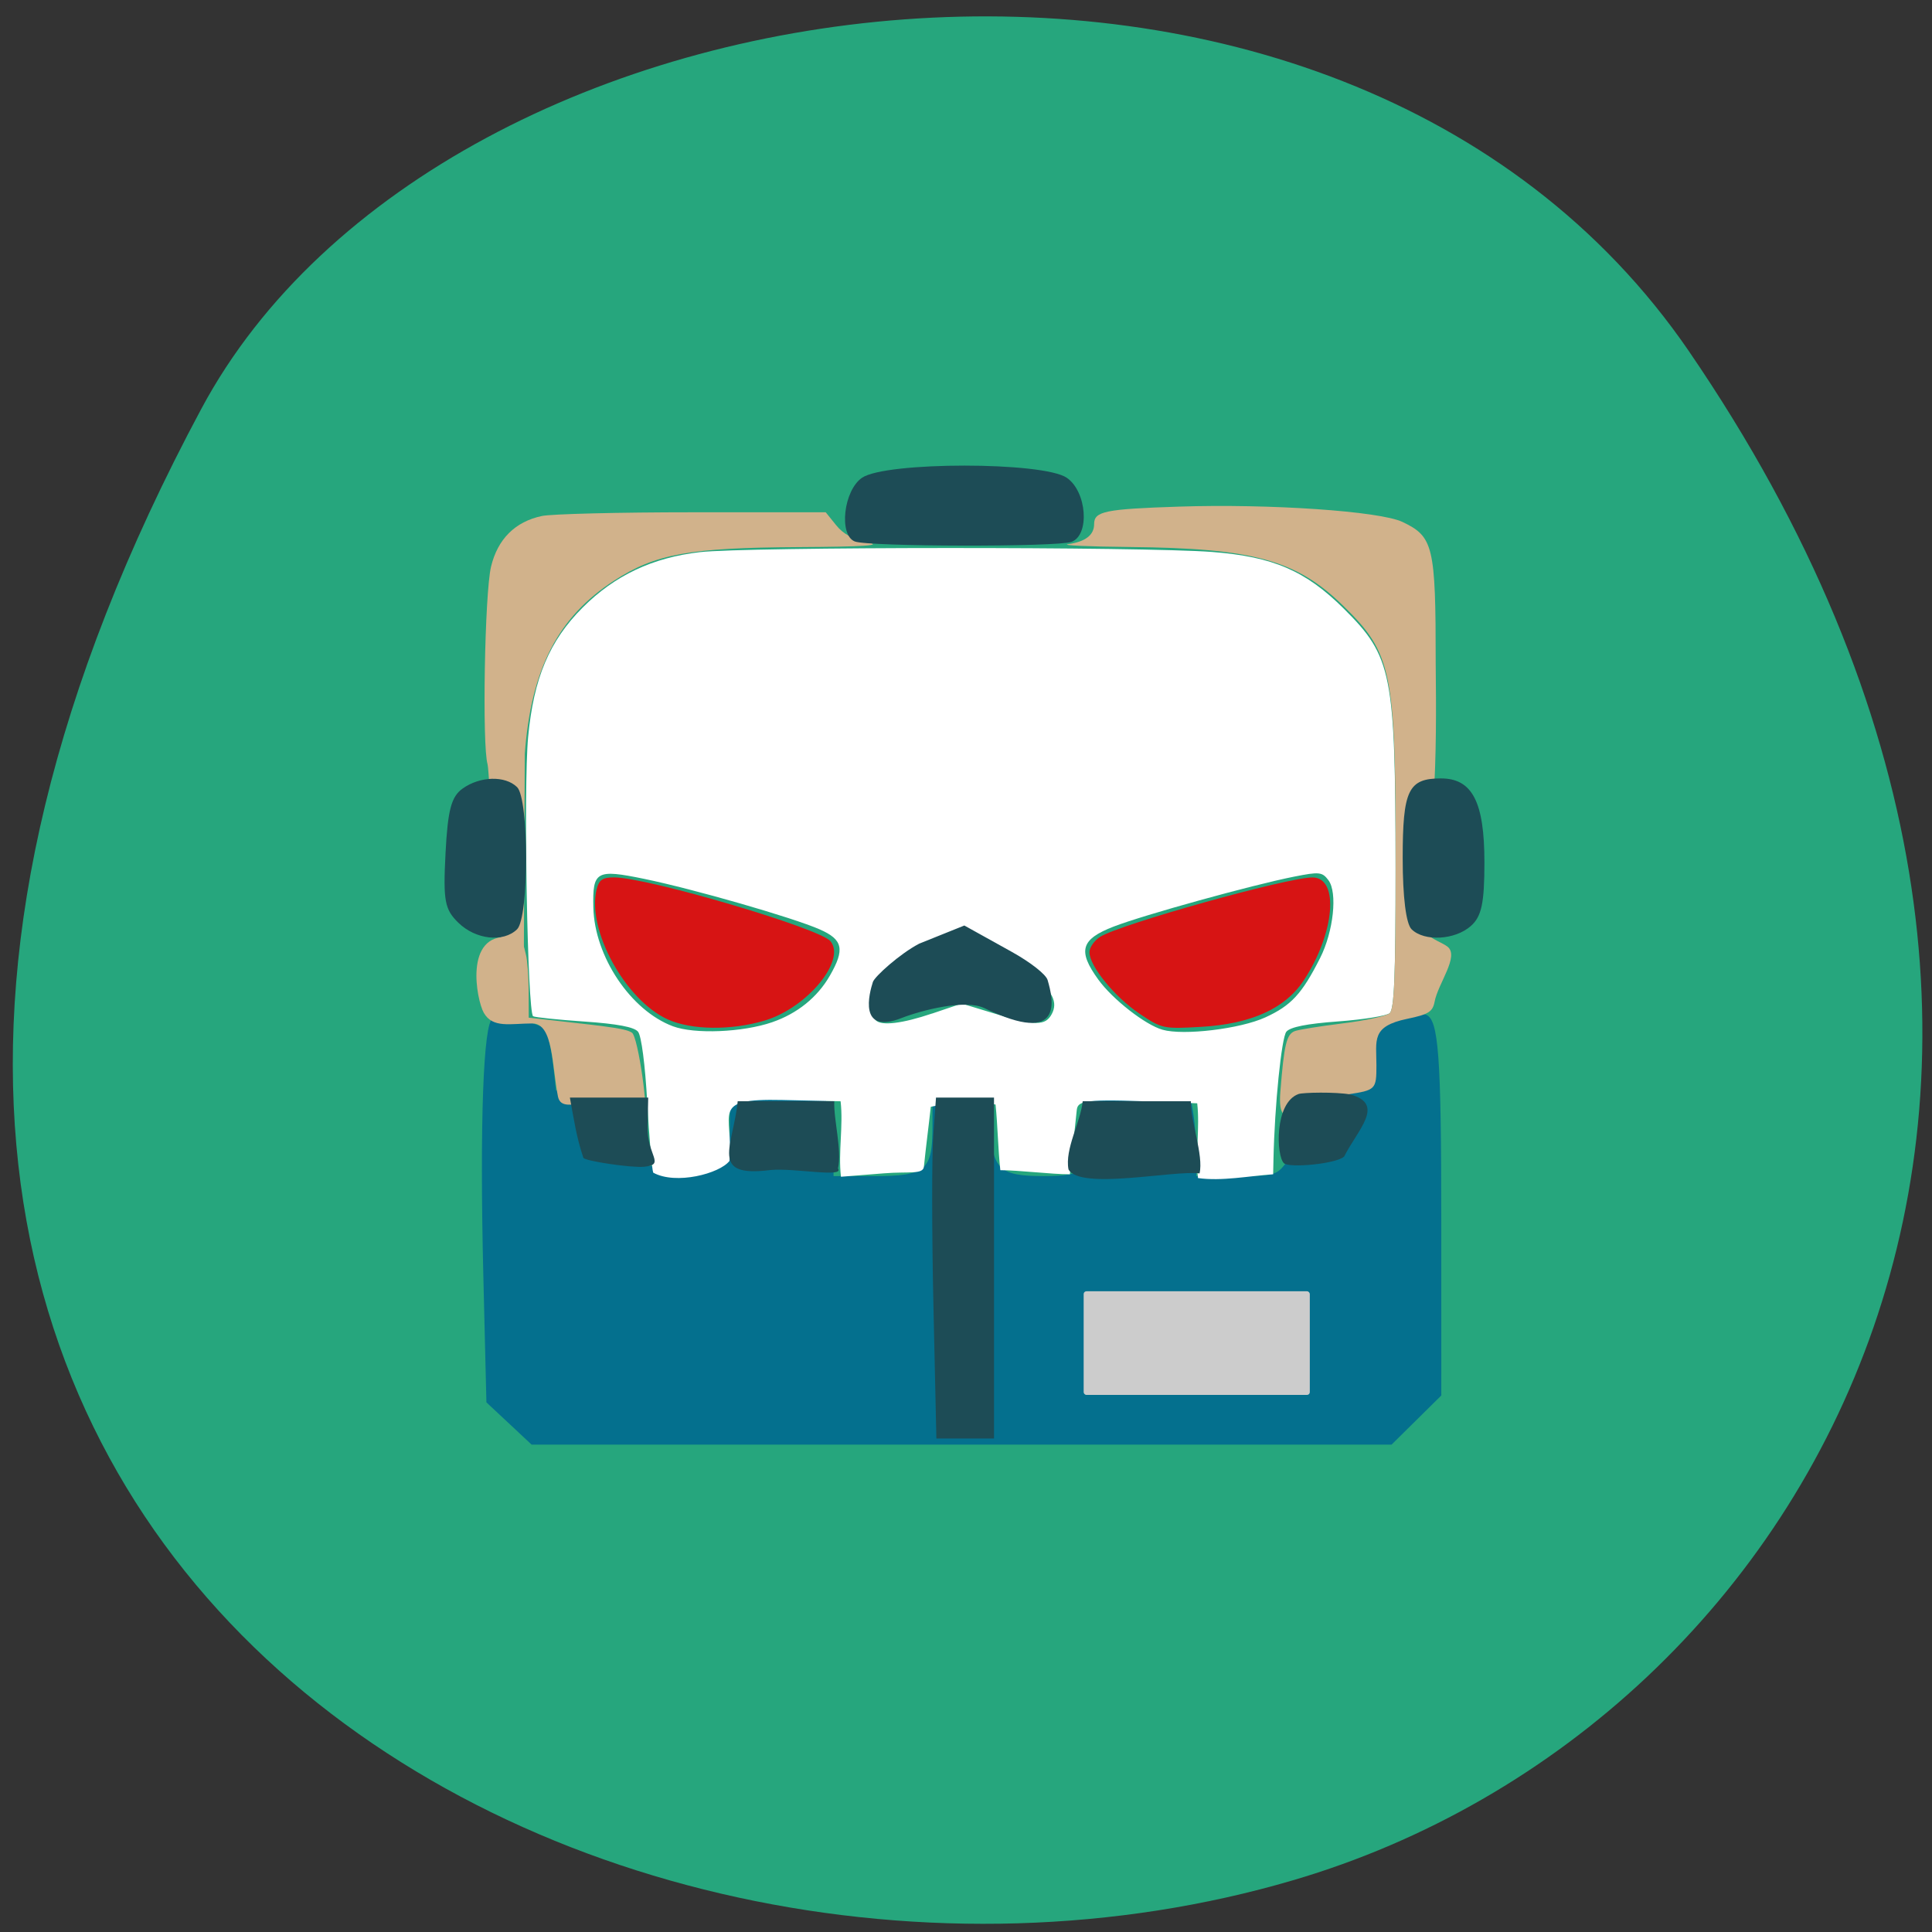 <svg xmlns="http://www.w3.org/2000/svg" viewBox="0 0 256 256"><rect x="0" y="0" width="256" height="256" fill="#333333" stroke="none"/><defs><clipPath><path d="m -24 13 c 0 1.105 -0.672 2 -1.5 2 -0.828 0 -1.5 -0.895 -1.5 -2 0 -1.105 0.672 -2 1.5 -2 0.828 0 1.5 0.895 1.5 2 z" transform="matrix(15.333 0 0 11.5 415 -125.5)"/></clipPath></defs><g fill="#26a67d" color="#000"><path d="M 225.57,1004.7 C 287.88,909.48 237.6,822.73 167.06,802.15 72.17,774.466 -56.66,847.22 28.23,997.16 c 33.741,59.59 152.95,75.37 197.34,7.545 z" transform="matrix(1 0 -0.03 -1 28.389 1051.28)"/></g><g transform="translate(-7.784 5.461)"><path d="m 75.23 183.16 l -2.994 -2.801 l -0.409 -16.833 c -0.49 -20.13 0 -33.538 1.241 -34.01 1.269 -0.487 6.548 0.646 7.089 1.522 0.829 2.759 0.955 5.02 1.288 7.963 3.052 0.286 6.103 0.572 9.155 0.858 l 0.324 4.04 c 0.457 5.694 1.096 5.162 6.86 5.162 5.674 0 6.713 0.473 6.713 -5.376 v -3.919 h 6.482 c 7.473 0 7.228 -0.227 7.244 6.711 l 0.009 3.902 h 5.306 c 6.925 0 7.804 -0.738 7.804 -6.555 v -4.058 h 3.673 h 3.673 l 0.256 4.02 c 0.365 5.727 1.299 6.59 7.13 6.59 5.674 0 6.494 -0.845 6.494 -6.694 v -3.919 h 6.473 h 6.473 l 0.387 2.341 c 0.213 1.288 0.39 3.676 0.394 5.306 l 0.007 2.965 h 5.261 c 4.86 0 5.354 -0.118 6.481 -1.551 0.765 -0.973 1.383 -3.068 1.656 -5.619 l 0.436 -4.067 h 4.254 c 4.649 0 5 -0.279 5.02 -3.953 0.015 -3.169 1.291 -4.985 4.059 -5.773 1.368 -0.389 2.833 -0.58 3.256 -0.423 1.686 0.624 2.034 5.348 2.038 27.65 l 0.003 22.808 l -3.297 3.256 l -3.297 3.256 h -56.974 h -56.974 l -2.994 -2.801 z" fill="#04708e"/><g transform="translate(7.159 -3.588)"><path d="m 87.18 153.51 c -0.177 -0.461 -0.533 -4.648 -0.791 -9.305 -0.278 -5.01 -0.777 -8.837 -1.222 -9.373 -0.516 -0.622 -2.75 -1.044 -7.112 -1.345 -3.498 -0.241 -6.552 -0.557 -6.788 -0.703 -0.751 -0.464 -1.286 -30.28 -0.664 -36.971 0.727 -7.817 2.81 -12.767 7.237 -17.194 4.244 -4.244 9.251 -6.608 15.522 -7.33 6.205 -0.714 58.698 -0.733 67.867 -0.025 8.095 0.625 12.394 2.479 17.484 7.539 6.371 6.335 6.811 8.553 6.829 34.421 0.01 14.11 -0.174 18.651 -0.773 19.15 -0.432 0.359 -3.52 0.853 -6.861 1.098 -4.119 0.302 -6.319 0.74 -6.832 1.358 -0.643 0.775 -1.557 9.792 -1.709 16.867 l -0.044 2.029 c -3.212 0.219 -6.791 0.944 -9.958 0.501 -0.362 -3.226 0.26 -6.68 -0.102 -9.906 l -7.108 -0.272 c -8.277 -0.317 -8.746 0.065 -8.862 1.249 -0.308 2.99 -0.573 5.384 -0.904 8.428 -2.437 0 -6.779 -0.544 -9.216 -0.544 -0.306 -2.809 -0.344 -5.889 -0.632 -8.7 -1.414 -0.211 -3.915 -0.674 -8.583 0.298 -0.308 2.824 -0.62 5.104 -0.91 7.929 -0.105 1.076 -2.01 0.627 -5.285 0.888 l -5.707 0.455 c -0.378 -3.244 0.331 -6.759 -0.047 -10 l -7.752 -0.174 c -9.715 -0.218 -6.392 1.728 -6.975 8.08 -1.296 1.676 -7.1 3.204 -10.1 1.552 z m 15.764 -19.935 c 3.325 -1.146 5.984 -3.289 7.636 -6.156 2.023 -3.511 1.743 -4.788 -1.345 -6.146 -3.543 -1.557 -16.696 -5.343 -23.258 -6.693 -6.355 -1.308 -6.843 -1.032 -6.73 3.8 0.152 6.485 4.953 13.649 10.546 15.736 2.864 1.069 9.241 0.806 13.151 -0.54 z m 65.34 -0.636 c 3.433 -1.572 4.855 -3.111 7.257 -7.856 1.781 -3.519 2.336 -8.694 1.107 -10.325 -0.828 -1.099 -1.202 -1.137 -4.58 -0.465 -5.594 1.113 -19.883 5.068 -23.864 6.605 -4.375 1.69 -4.816 3.211 -2.04 7.04 1.889 2.608 6.214 5.985 8.495 6.635 2.786 0.793 10.288 -0.108 13.626 -1.636 z m -44.14 -0.513 l 3.909 -1.32 l 4.347 1.32 c 5.403 1.641 6.741 1.654 7.587 0.072 0.833 -1.556 0.127 -3 -2.572 -5.274 -2.365 -1.99 -7.587 -4.715 -9.04 -4.715 -1.856 0 -9.01 3.898 -10.583 5.766 -1.465 1.741 -2 4.17 -1.116 5.05 0.763 0.763 3.514 0.43 7.463 -0.904 z" fill="#fff"/><g fill="#d1b28b"><path d="m 67.73 125.63 c -1.15 -0.634 -2.237 -25.364 -2.497 -26.22 -0.739 -2.439 -0.387 -22.674 0.455 -26.19 c 0.879 -3.664 3.189 -5.968 6.738 -6.721 1.277 -0.271 10.263 -0.493 19.967 -0.493 h 17.644 l 1.396 1.731 c 0.945 1.171 2.305 1.906 4.206 2.273 2.032 0.392 -0.525 0.561 -9.241 0.61 -14.441 0.082 -18.913 0.895 -24.389 4.435 -7.45 4.815 -11.02 11.727 -11.849 22.968 l -0.134 28.871 z"/><path d="m 170.28 142.8 c 0.492 -6.289 0.812 -7.629 1.92 -8.05 0.488 -0.187 3.332 -0.644 6.32 -1.016 2.988 -0.371 5.793 -0.975 6.235 -1.342 0.623 -0.517 0.803 -4.97 0.803 -19.829 0 -25.525 -0.473 -27.843 -6.974 -34.19 -6.196 -6.05 -11.872 -7.605 -28.3 -7.767 -5.494 -0.054 -9.146 -0.221 -8.116 -0.372 2.302 -0.337 3.434 -1.217 3.434 -2.67 0 -1.689 1.441 -1.985 11.237 -2.307 12.03 -0.396 26.613 0.603 29.615 2.028 4.114 1.952 4.408 3.2 4.408 18.705 0.064 6.133 0.098 12.248 -0.307 18.365 -0.196 2.965 -3.996 2.384 -3.623 11.433 0.258 6.256 4.229 6.752 5.513 7.792 1.569 1.271 -1.261 4.838 -1.727 7.278 -0.256 1.339 -0.811 1.686 -3.631 2.271 -4.809 0.998 -4.078 2.821 -4.078 6.166 0 3.19 -0.098 3.291 -3.826 3.847 -5.599 1.044 -9.405 6.132 -8.906 -0.342 z"/><path d="m 85.67 146.32 c -4.823 -4.854 -10.445 0.185 -11.11 -2.883 -0.808 -4.05 -0.599 -9.697 -3.391 -9.697 -2.887 0 -5.259 0.68 -6.444 -1.421 -0.942 -1.67 -2.678 -10.536 3.399 -10.03 1.917 0.158 1.851 1.07 2.187 2.322 0.196 0.732 0.361 2.913 0.365 4.848 l 0.008 3.518 l 3.59 0.398 c 7.861 0.871 9.3 1.097 10.08 1.58 0.831 0.514 2.326 11.09 1.662 11.758 -0.193 0.193 -0.351 0.018 -0.351 -0.388 z"/></g><g fill="#d71414"><path d="m 89.1 133.2 c -5.652 -2.567 -10.754 -11.915 -9.416 -17.248 0.312 -1.242 0.785 -1.565 2.297 -1.565 4.427 0 27.25 6.728 28.686 8.456 2.108 2.54 -3.132 8.855 -8.725 10.516 -4.472 1.328 -9.711 1.263 -12.841 -0.159 z"/><path d="m 151.62 132.45 c -3.291 -2.209 -6.637 -6.316 -6.637 -8.146 0 -0.627 0.632 -1.543 1.405 -2.036 2.614 -1.666 24.8 -7.874 28.14 -7.874 3.598 0 2.964 7.422 -1.167 13.666 -2.452 3.706 -6.949 5.74 -13.54 6.128 -5.02 0.295 -5.245 0.246 -8.2 -1.737 z"/></g></g><path d="m 131.47 167.61 c -0.214 -9.648 -0.225 -19.812 -0.025 -22.588 l 0.364 -5.05 c 2.562 0 5.124 0 7.686 0 v 22.588 v 22.588 h -3.818 h -3.818 l -0.389 -17.541 z m -25.939 -27.15 c 4.266 0 8.532 0 12.798 0 -0.092 2.516 1.052 6.513 0.491 8.907 0.891 1.272 -5.804 -0.096 -8.948 0.206 -8.2 1.049 -4.926 -3.14 -4.34 -9.113 z m 43.834 9.03 c -0.514 -2.723 1.611 -6.267 1.882 -9.03 h 7.936 h 6.399 c -0.093 2.516 1.712 7.166 1.149 9.565 -3.375 -0.462 -15.824 2.258 -17.366 -0.531 z m 28.539 -0.823 c -1.013 -0.989 -1.276 -7.994 1.936 -9.162 0.586 -0.213 4.947 -0.297 6.864 0.055 4.679 1.272 1.013 4.627 -0.813 8.222 -1.015 0.979 -7.298 1.559 -7.986 0.886 z m -92.82 -0.708 c -0.929 -2.768 -1.242 -5.03 -1.788 -7.984 3.02 0 10.38 0 10.38 0 l -0.083 3.865 c -0.082 3.816 2.432 5.03 -0.464 5.3 -1.709 0.162 -7.795 -0.755 -8.05 -1.181 z m 38.36 -23.297 c 0.24 -0.741 3.603 -3.763 6.142 -5.085 l 5.978 -2.403 l 6.25 3.471 c 2.502 1.389 4.562 3 4.782 3.75 0.742 2.518 2.274 8.877 -8.359 3.733 -2.542 -1.23 -8.363 0.276 -10.994 1.307 -5.783 2.267 -4.268 -3.323 -3.798 -4.774 z m -54.925 -7.855 c -1.818 -1.775 -2.026 -2.904 -1.699 -9.226 0.296 -5.72 0.761 -7.481 2.259 -8.551 2.314 -1.652 5.636 -1.741 7.22 -0.194 1.595 1.558 1.595 17.281 0 18.839 -1.822 1.779 -5.489 1.369 -7.781 -0.869 z m 126.31 0.869 c -0.736 -0.718 -1.181 -4.272 -1.181 -9.419 0 -9.03 0.741 -10.573 5.063 -10.573 4.157 0 5.766 3.102 5.766 11.12 0 5.412 -0.377 7.179 -1.8 8.437 -2.106 1.861 -6.158 2.087 -7.847 0.437 z m -73.78 -51.39 c -2.153 -0.848 -1.481 -6.773 0.957 -8.44 3.14 -2.148 23.986 -2.148 27.13 0 2.658 1.818 3.086 7.573 0.631 8.493 -1.85 0.693 -26.938 0.647 -28.715 -0.053 z" fill="#1d4c56"/></g><rect width="29.966" height="13.734" x="143.59" y="171.1" rx="0.367" ry="0.365" fill="#ccc"/></svg>